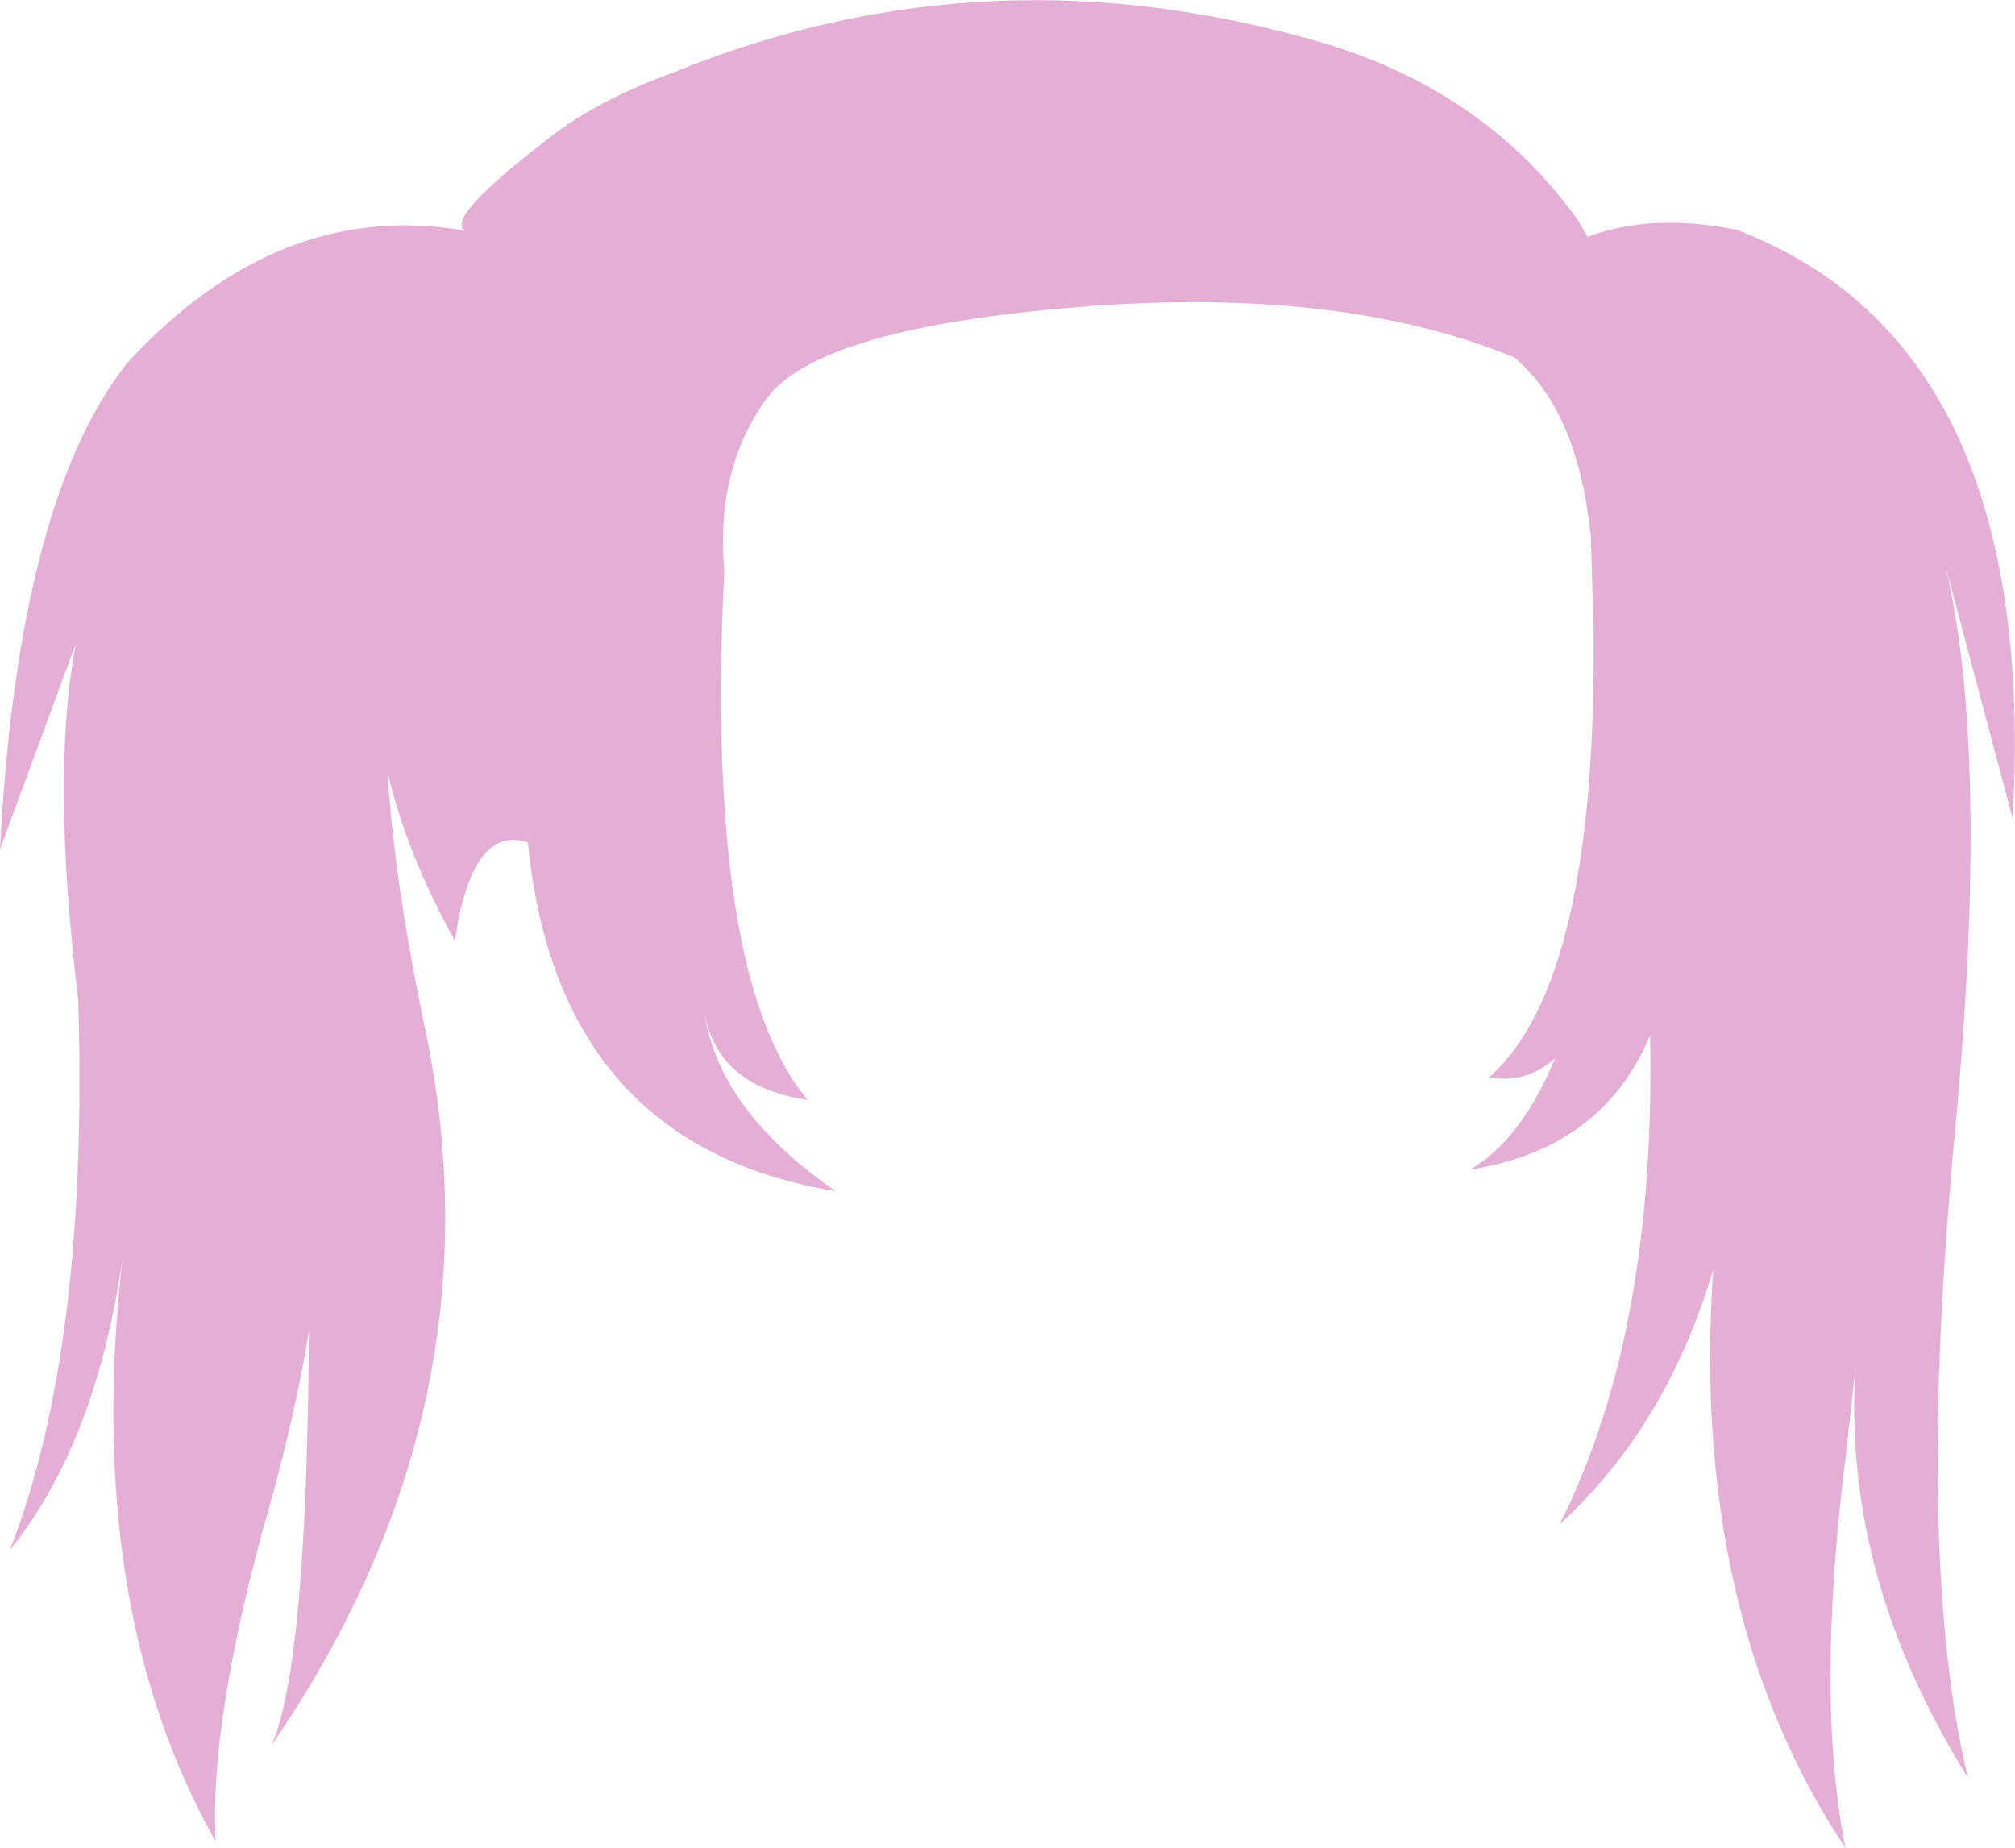 <?xml version="1.0" encoding="UTF-8" standalone="no"?>
<svg xmlns:xlink="http://www.w3.org/1999/xlink" height="196.25px" width="213.95px" xmlns="http://www.w3.org/2000/svg">
  <g transform="matrix(1.0, 0.0, 0.0, 1.0, 107.0, 98.1)">
    <path d="M58.1 14.3 Q55.05 17.0 51.1 16.3 62.6 6.2 62.2 -31.3 L61.9 -41.5 61.85 -41.6 Q60.55 -53.95 54.3 -59.7 L53.8 -60.15 Q35.3 -67.75 7.55 -65.5 -20.25 -63.25 -25.65 -55.7 -31.05 -48.2 -30.1 -37.5 -32.2 5.55 -21.25 18.7 -30.8 17.3 -32.2 9.45 -30.7 19.8 -18.25 28.4 -47.8 23.5 -50.95 -8.65 -56.9 -10.6 -58.7 1.8 -63.75 -7.3 -65.85 -16.05 -65.1 -4.15 -61.8 11.45 -53.55 51.35 -78.15 87.2 -74.4 78.65 -74.2 43.25 -75.55 51.6 -78.25 61.35 -84.8 84.25 -84.1 97.45 -98.2 72.45 -94.0 35.55 -96.8 55.15 -105.95 66.5 -97.55 45.0 -98.7 8.0 -101.6 -15.9 -98.95 -29.75 L-107.0 -7.9 Q-105.1 -44.85 -93.5 -59.55 -77.4 -77.05 -57.6 -73.6 -59.95 -74.8 -48.7 -83.45 -43.6 -87.45 -35.5 -90.4 -2.05 -104.05 33.8 -93.45 50.95 -88.2 60.55 -74.7 L61.55 -72.95 Q68.35 -75.5 77.4 -73.7 109.55 -61.4 106.7 -11.2 L99.5 -38.25 Q104.35 -18.25 100.6 21.85 96.3 67.2 101.95 90.65 88.65 69.4 90.0 47.25 L89.0 56.35 Q85.75 82.15 88.95 98.15 72.45 73.3 74.9 36.75 69.9 53.5 58.6 63.75 68.85 43.45 68.2 11.85 63.15 23.9 49.1 26.1 54.55 22.9 58.1 14.3" fill="#e5aed5" fill-rule="evenodd" stroke="none"/>
  </g>
</svg>
